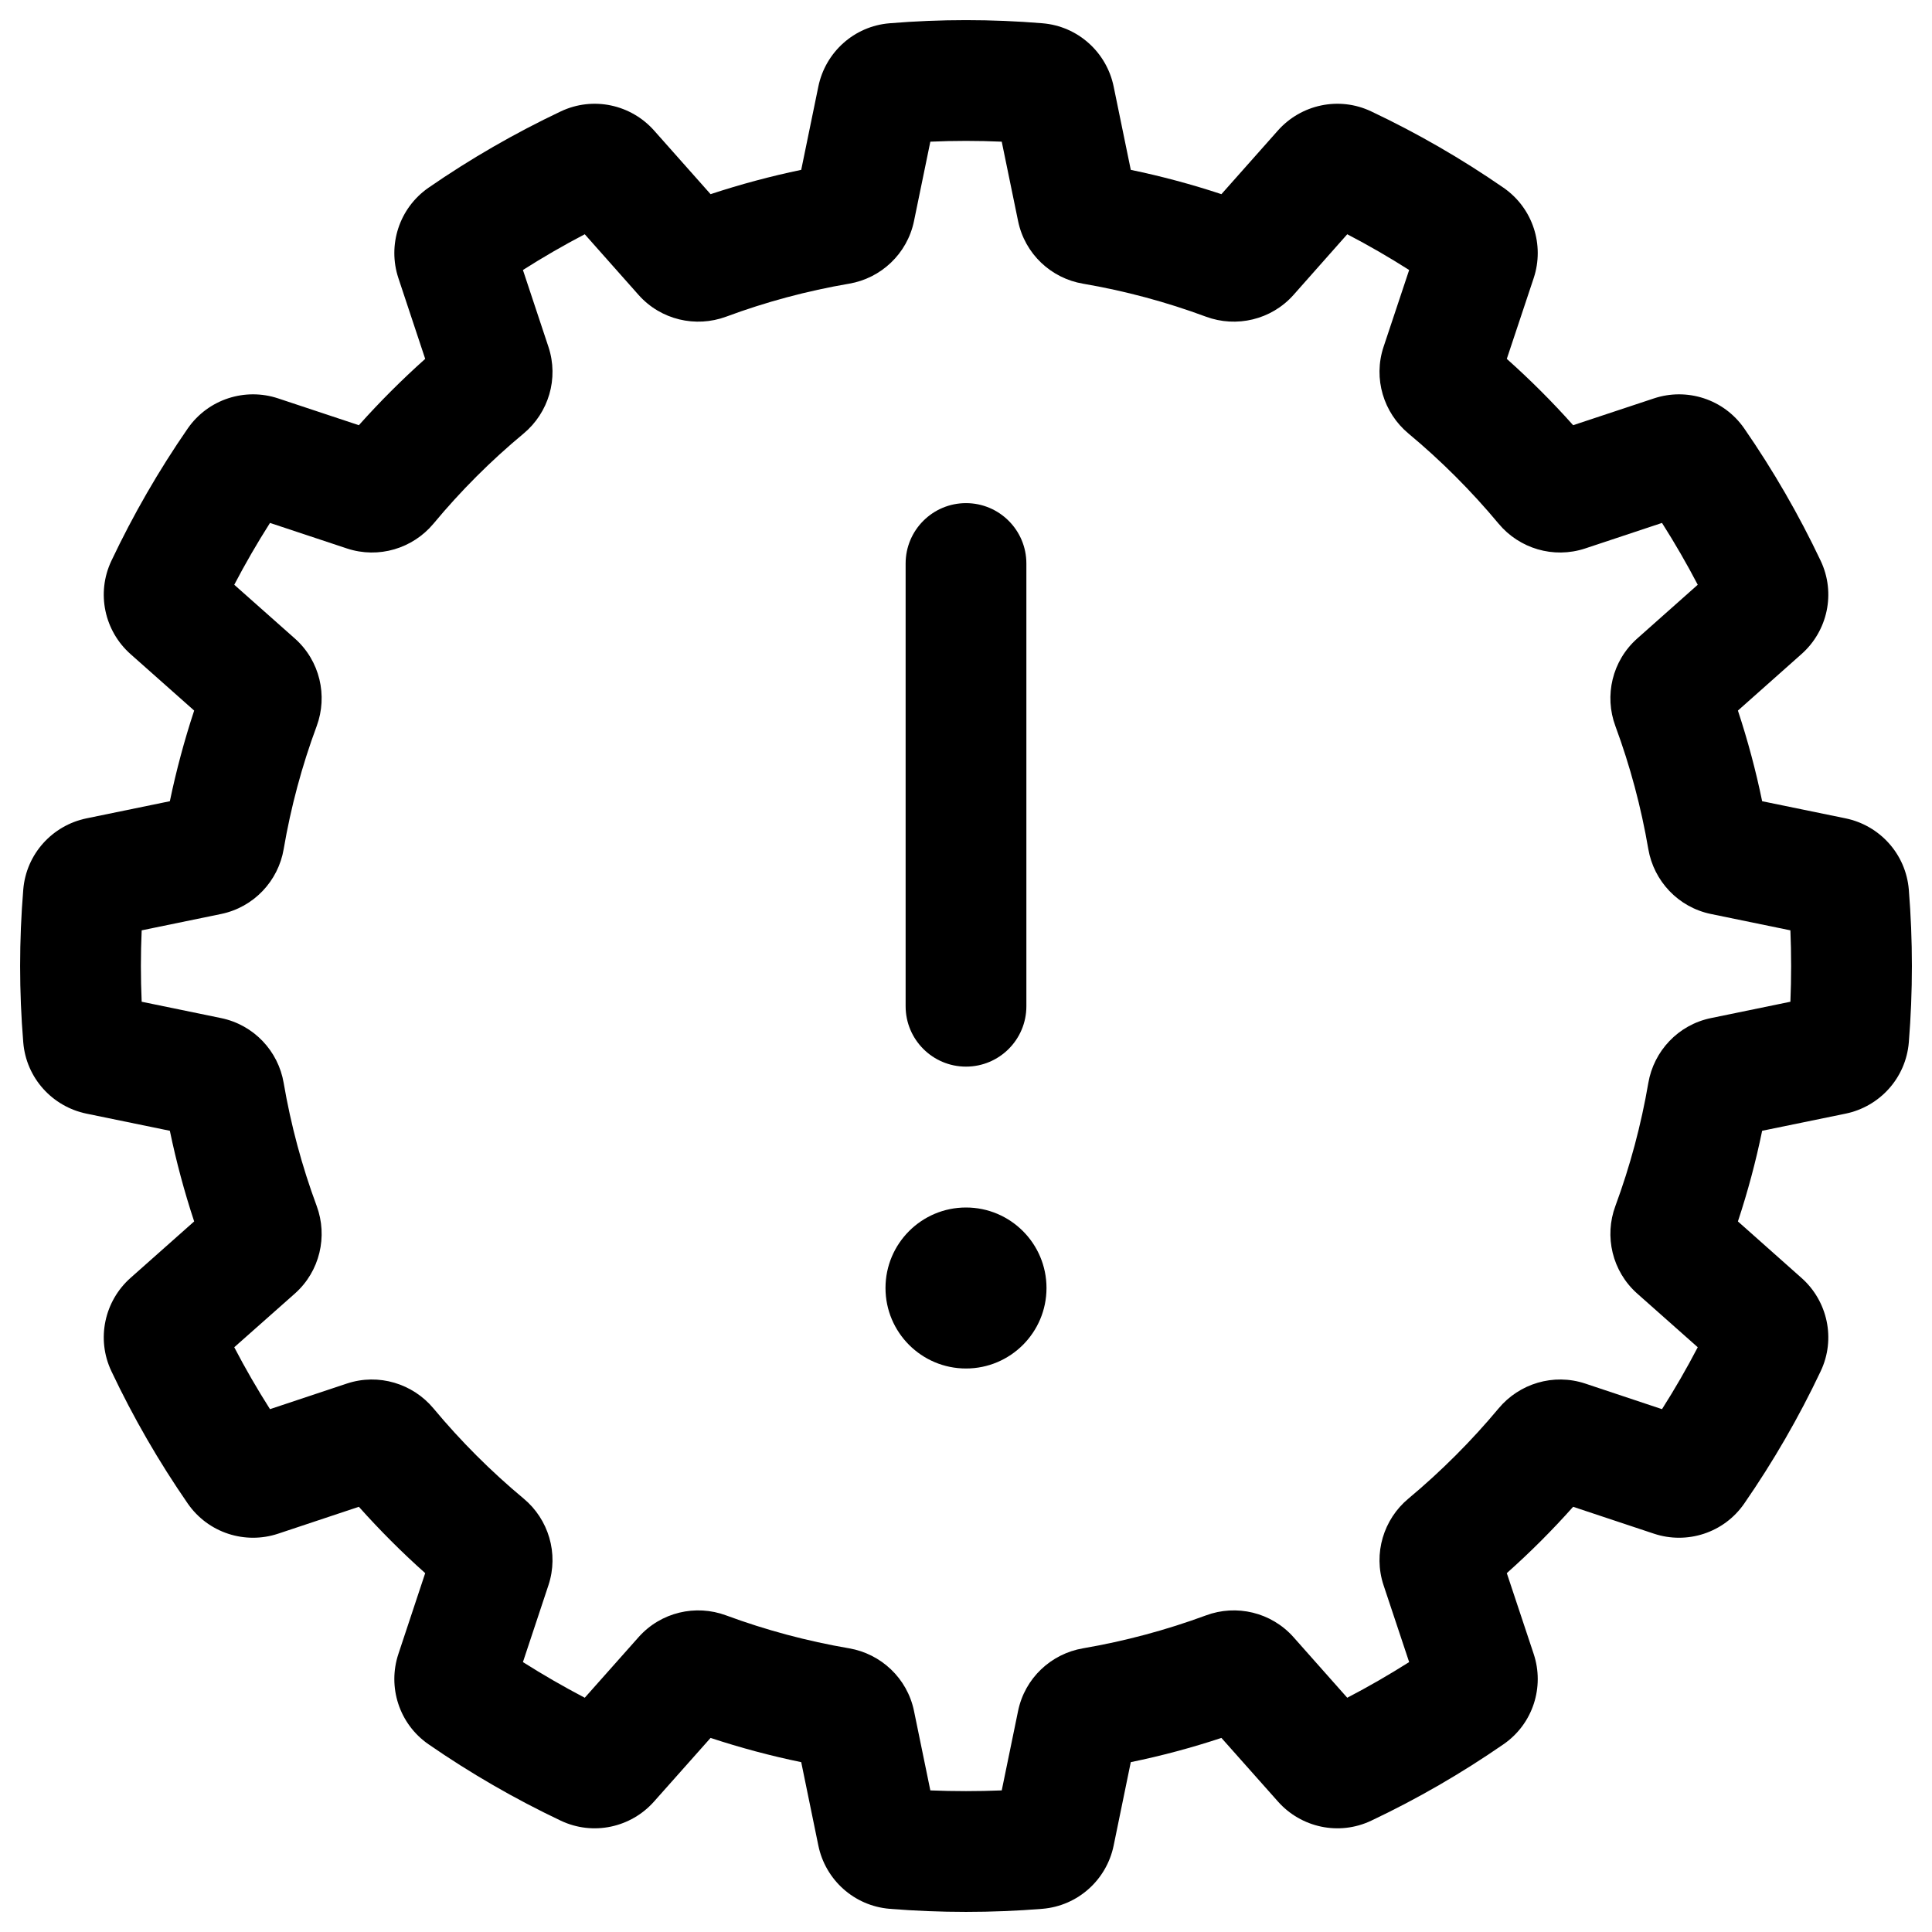 <svg width="24" height="24" viewBox="0 0 24 24" fill="none" xmlns="http://www.w3.org/2000/svg">
<path d="M12 6.25C12.414 6.25 12.75 6.586 12.75 7V12.5C12.75 12.914 12.414 13.25 12 13.25C11.586 13.25 11.25 12.914 11.25 12.5V7C11.25 6.586 11.586 6.25 12 6.25Z" fill="black"/>
<path d="M13 16C13 16.552 12.552 17 12 17C11.448 17 11 16.552 11 16C11 15.448 11.448 15 12 15C12.552 15 13 15.448 13 16Z" fill="black"/>
<path fill-rule="evenodd" clip-rule="evenodd" d="M12.949 0.289C12.318 0.237 11.683 0.237 11.051 0.289C10.607 0.325 10.253 0.652 10.166 1.074L9.953 2.11C9.573 2.189 9.197 2.29 8.827 2.412L8.125 1.621C7.839 1.299 7.369 1.193 6.966 1.384C6.394 1.655 5.844 1.972 5.323 2.332C4.957 2.586 4.813 3.046 4.949 3.455L5.282 4.458C4.992 4.717 4.717 4.992 4.458 5.282L3.455 4.949C3.046 4.813 2.586 4.957 2.332 5.323C1.972 5.844 1.655 6.394 1.384 6.966C1.193 7.369 1.299 7.839 1.621 8.125L2.412 8.827C2.29 9.197 2.189 9.573 2.11 9.953L1.074 10.166C0.652 10.253 0.325 10.607 0.289 11.051C0.237 11.683 0.237 12.318 0.289 12.949C0.325 13.393 0.652 13.747 1.074 13.834L2.11 14.047C2.189 14.428 2.29 14.804 2.412 15.173L1.621 15.875C1.299 16.161 1.193 16.632 1.384 17.034C1.655 17.607 1.972 18.156 2.332 18.677C2.586 19.044 3.046 19.188 3.455 19.052L4.458 18.718C4.717 19.008 4.992 19.284 5.282 19.542L4.949 20.546C4.813 20.955 4.957 21.415 5.323 21.668C5.844 22.028 6.394 22.346 6.966 22.617C7.369 22.808 7.839 22.702 8.125 22.379L8.827 21.589C9.197 21.711 9.573 21.812 9.953 21.89L10.166 22.927C10.253 23.349 10.607 23.675 11.051 23.712C11.683 23.763 12.318 23.763 12.949 23.712C13.393 23.675 13.747 23.349 13.834 22.927L14.047 21.89C14.428 21.812 14.804 21.711 15.173 21.589L15.875 22.379C16.161 22.702 16.632 22.808 17.034 22.617C17.607 22.346 18.156 22.028 18.677 21.668C19.044 21.415 19.188 20.955 19.052 20.546L18.718 19.542C19.008 19.284 19.284 19.008 19.542 18.718L20.546 19.052C20.955 19.188 21.415 19.044 21.668 18.677C22.028 18.156 22.346 17.607 22.617 17.034C22.808 16.632 22.702 16.161 22.379 15.875L21.589 15.173C21.711 14.804 21.812 14.428 21.89 14.047L22.927 13.834C23.349 13.747 23.675 13.393 23.712 12.949C23.763 12.318 23.763 11.683 23.712 11.051C23.675 10.607 23.349 10.253 22.927 10.166L21.89 9.953C21.812 9.573 21.711 9.197 21.589 8.827L22.379 8.125C22.702 7.839 22.808 7.369 22.617 6.966C22.346 6.394 22.028 5.844 21.668 5.323C21.415 4.957 20.955 4.813 20.546 4.949L19.542 5.282C19.284 4.992 19.008 4.717 18.718 4.458L19.052 3.455C19.188 3.046 19.044 2.586 18.677 2.332C18.156 1.972 17.607 1.655 17.034 1.384C16.632 1.193 16.161 1.299 15.875 1.621L15.173 2.412C14.804 2.29 14.428 2.189 14.047 2.11L13.834 1.074C13.747 0.652 13.393 0.325 12.949 0.289ZM11.354 2.746L11.557 1.76C11.852 1.747 12.148 1.747 12.444 1.76L12.647 2.746C12.731 3.154 13.057 3.457 13.453 3.524C13.973 3.613 14.485 3.75 14.981 3.934C15.357 4.073 15.792 3.975 16.069 3.663L16.736 2.91C16.999 3.047 17.255 3.195 17.505 3.354L17.187 4.309C17.056 4.704 17.188 5.128 17.496 5.385C17.902 5.723 18.277 6.098 18.616 6.505C18.872 6.813 19.297 6.944 19.692 6.813L20.646 6.496C20.805 6.746 20.953 7.002 21.09 7.264L20.338 7.932C20.026 8.209 19.927 8.643 20.067 9.02C20.25 9.515 20.387 10.027 20.476 10.548C20.544 10.943 20.846 11.27 21.254 11.354L22.241 11.557C22.253 11.852 22.253 12.148 22.241 12.444L21.254 12.647C20.846 12.731 20.544 13.057 20.476 13.453C20.387 13.973 20.25 14.485 20.067 14.981C19.927 15.357 20.026 15.792 20.338 16.069L21.09 16.736C20.953 16.999 20.805 17.255 20.646 17.505L19.692 17.187C19.297 17.056 18.872 17.188 18.616 17.496C18.277 17.902 17.902 18.277 17.496 18.616C17.188 18.872 17.056 19.297 17.187 19.692L17.505 20.647C17.255 20.805 16.999 20.953 16.736 21.09L16.069 20.338C15.792 20.026 15.357 19.927 14.981 20.067C14.485 20.25 13.973 20.387 13.453 20.476C13.057 20.544 12.731 20.846 12.647 21.254L12.444 22.241C12.148 22.253 11.852 22.253 11.557 22.241L11.354 21.254C11.27 20.846 10.943 20.544 10.548 20.476C10.027 20.387 9.515 20.25 9.02 20.067C8.643 19.927 8.209 20.026 7.932 20.338L7.264 21.09C7.002 20.953 6.746 20.805 6.496 20.647L6.813 19.692C6.944 19.297 6.813 18.872 6.505 18.616C6.098 18.277 5.723 17.902 5.385 17.496C5.128 17.188 4.704 17.056 4.309 17.187L3.354 17.505C3.195 17.255 3.047 16.999 2.91 16.736L3.663 16.069C3.975 15.792 4.073 15.357 3.934 14.981C3.75 14.485 3.613 13.973 3.524 13.453C3.457 13.057 3.154 12.731 2.746 12.647L1.76 12.444C1.747 12.148 1.747 11.852 1.76 11.557L2.746 11.354C3.154 11.27 3.457 10.943 3.524 10.548C3.613 10.027 3.75 9.515 3.934 9.02C4.073 8.643 3.975 8.209 3.663 7.932L2.91 7.264C3.047 7.002 3.195 6.746 3.354 6.496L4.309 6.813C4.704 6.944 5.128 6.813 5.385 6.505C5.723 6.098 6.098 5.723 6.505 5.385C6.813 5.128 6.944 4.704 6.813 4.309L6.496 3.354C6.746 3.195 7.002 3.047 7.264 2.91L7.932 3.663C8.209 3.975 8.643 4.073 9.02 3.934C9.515 3.75 10.027 3.613 10.548 3.524C10.943 3.457 11.27 3.154 11.354 2.746Z" fill="black"/>
</svg>
